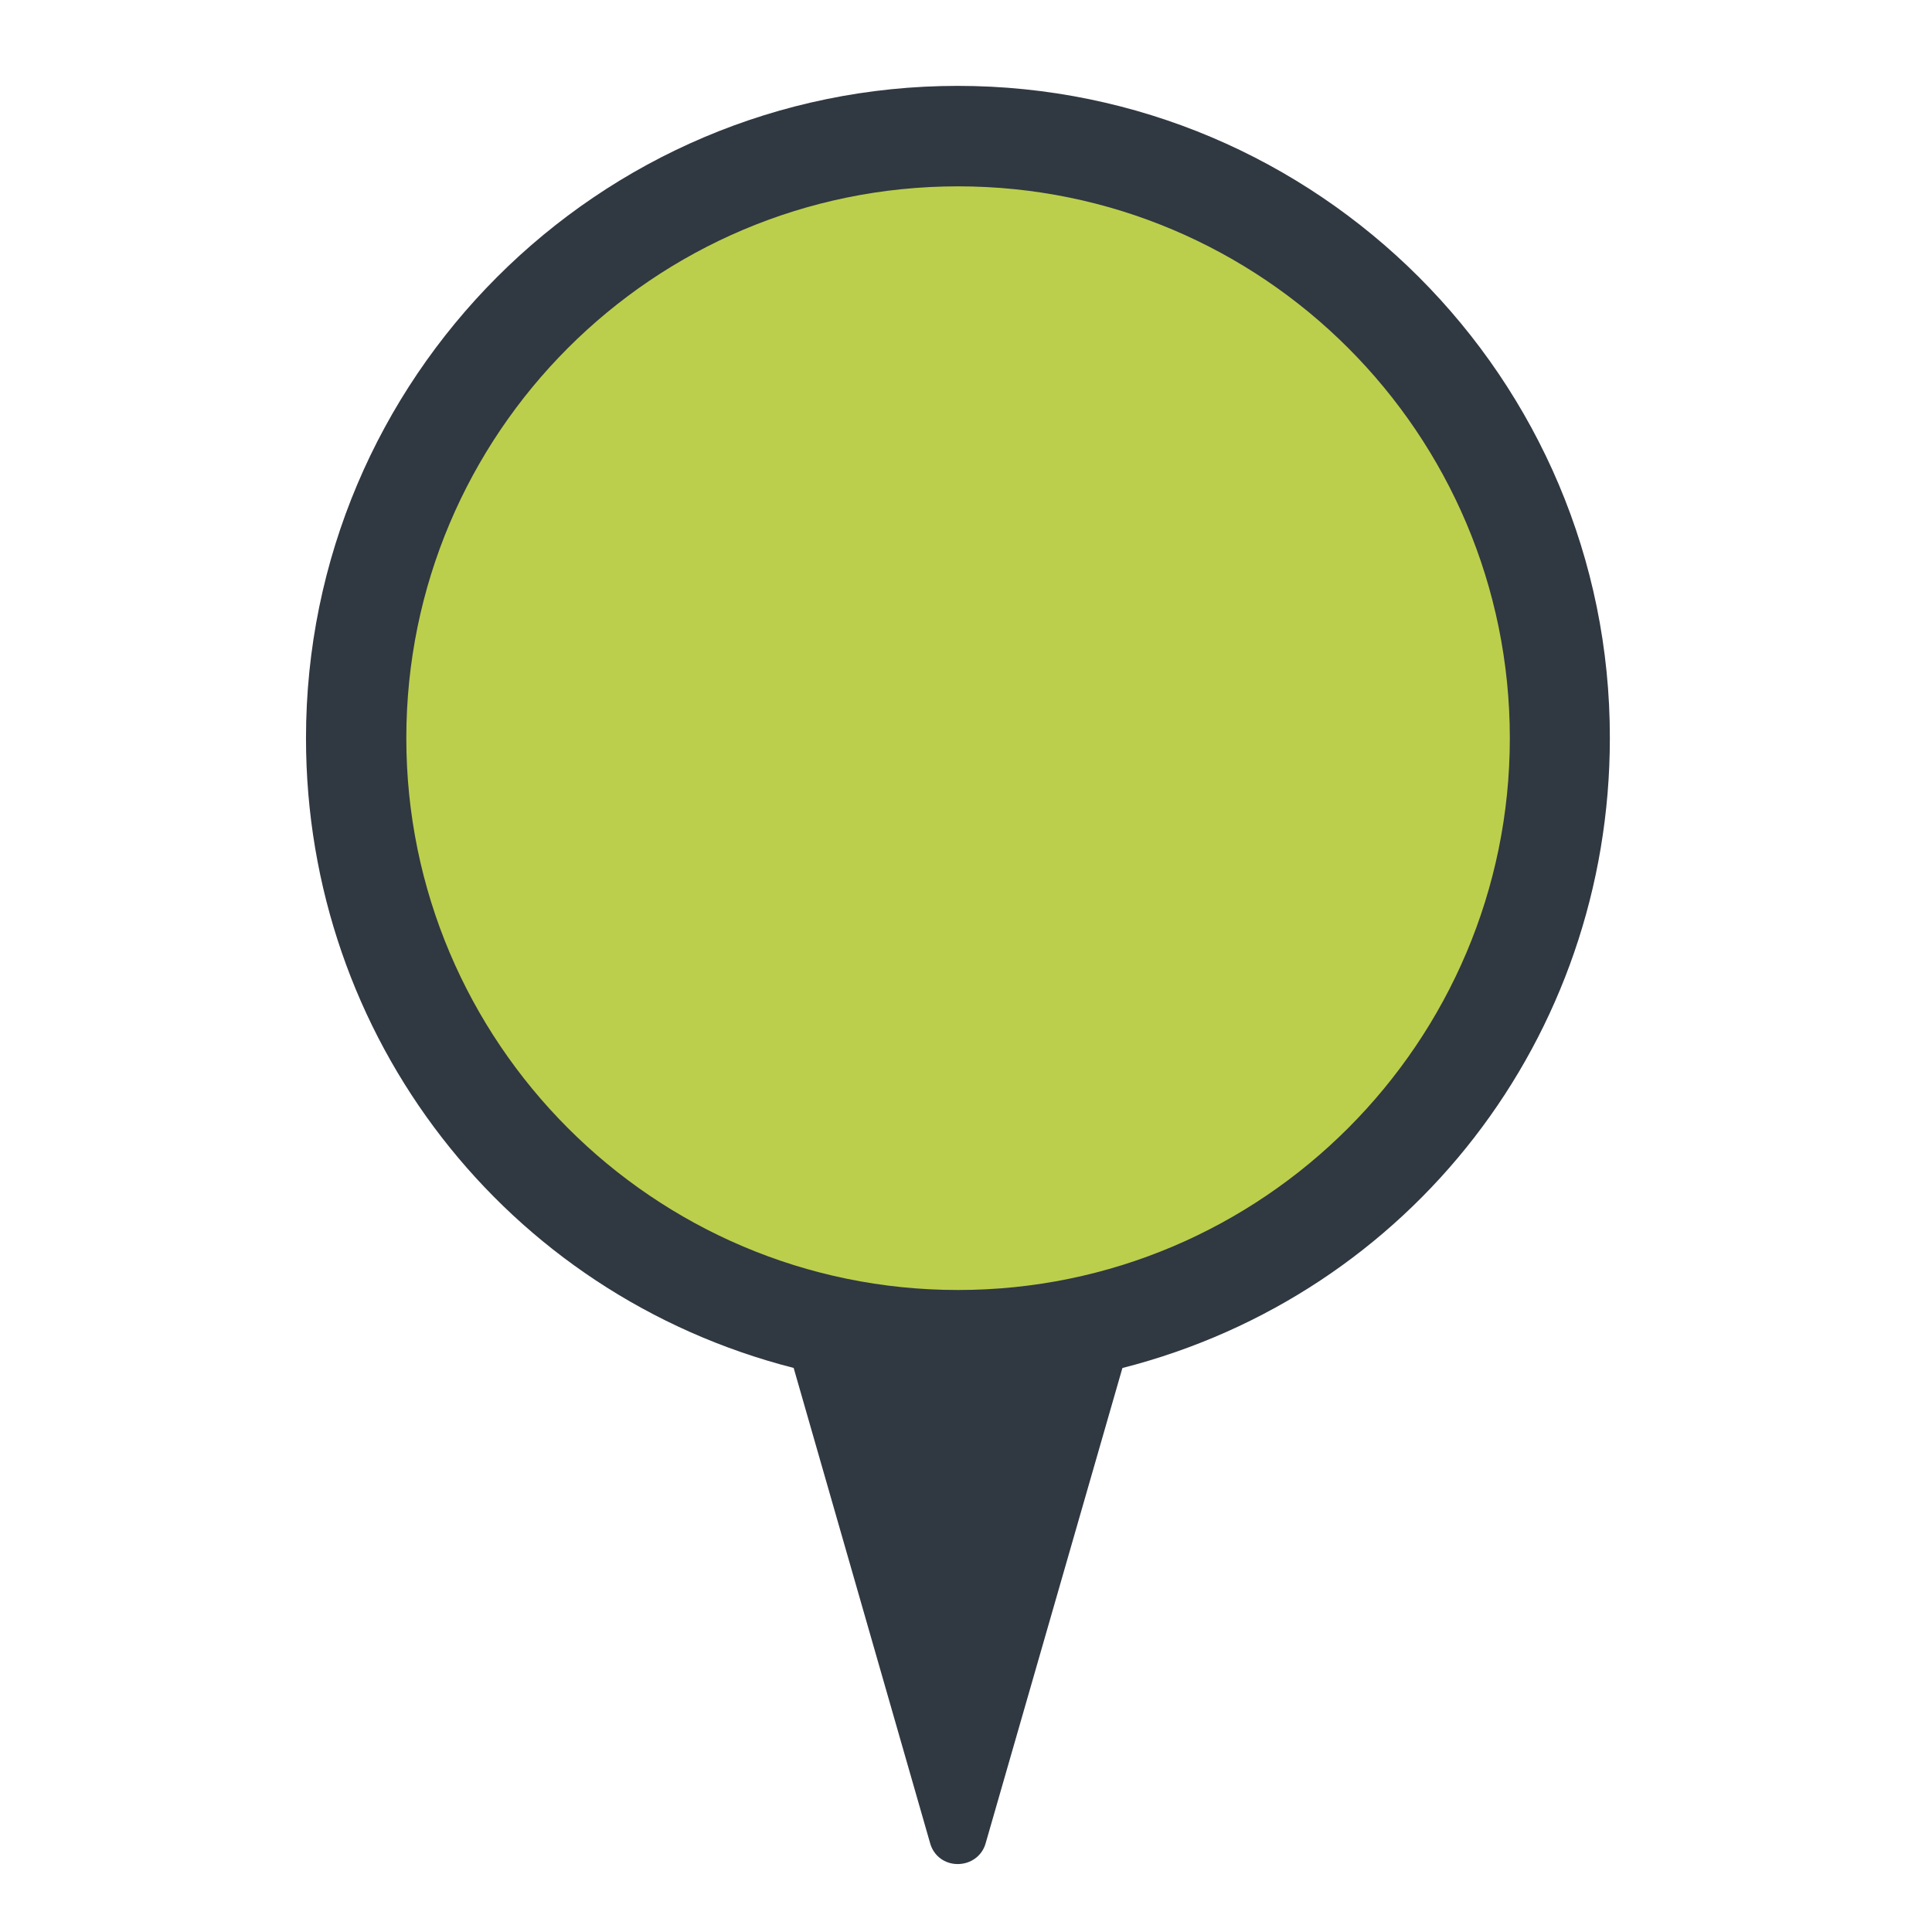 <svg version="1.1" id="Layer_1" xmlns="http://www.w3.org/2000/svg" xmlns:xlink="http://www.w3.org/1999/xlink" x="0" y="0"
	 width="50" height="50" viewBox="0 0 26.076 25" enable-background="new 0 0 26.076 25"
	 xml:space="preserve">
<g class="currentLayer" style=""><title>Layer 1</title>
	<path fill="#303841" d="M12.926,0.621 C8.071,0.621 4.13,4.571 4.13,9.425 c0,4.033 2.695,7.506 6.582,8.5 l1.84,6.408 C12.598,24.51 12.751,24.621 12.926,24.621 c0.176,0 0.333,-0.111 0.379,-0.287 l1.844,-6.408 c3.891,-0.994 6.579,-4.468 6.579,-8.5 C21.736,4.571 17.783,0.621 12.926,0.621 zM12.926,15.426 c-3.313,0 -5.998,-2.691 -5.998,-6 c0,-3.311 2.685,-5.997 5.998,-5.997 s6,2.686 6,5.997 C18.926,12.734 16.24,15.426 12.926,15.426 z" id="svg_2" class="" stroke="none"/>
	<path fill="#bbcf4c" d="M20.378,9.425 c0,4.103 -3.336,7.448 -7.448,7.448 c-4.113,0 -7.446,-3.346 -7.446,-7.448 c0,-4.11 3.333,-7.448 7.446,-7.448 C17.044,1.976 20.378,5.315 20.378,9.425 z" id="svg_3" class="" stroke="none"/>
</g></svg>
